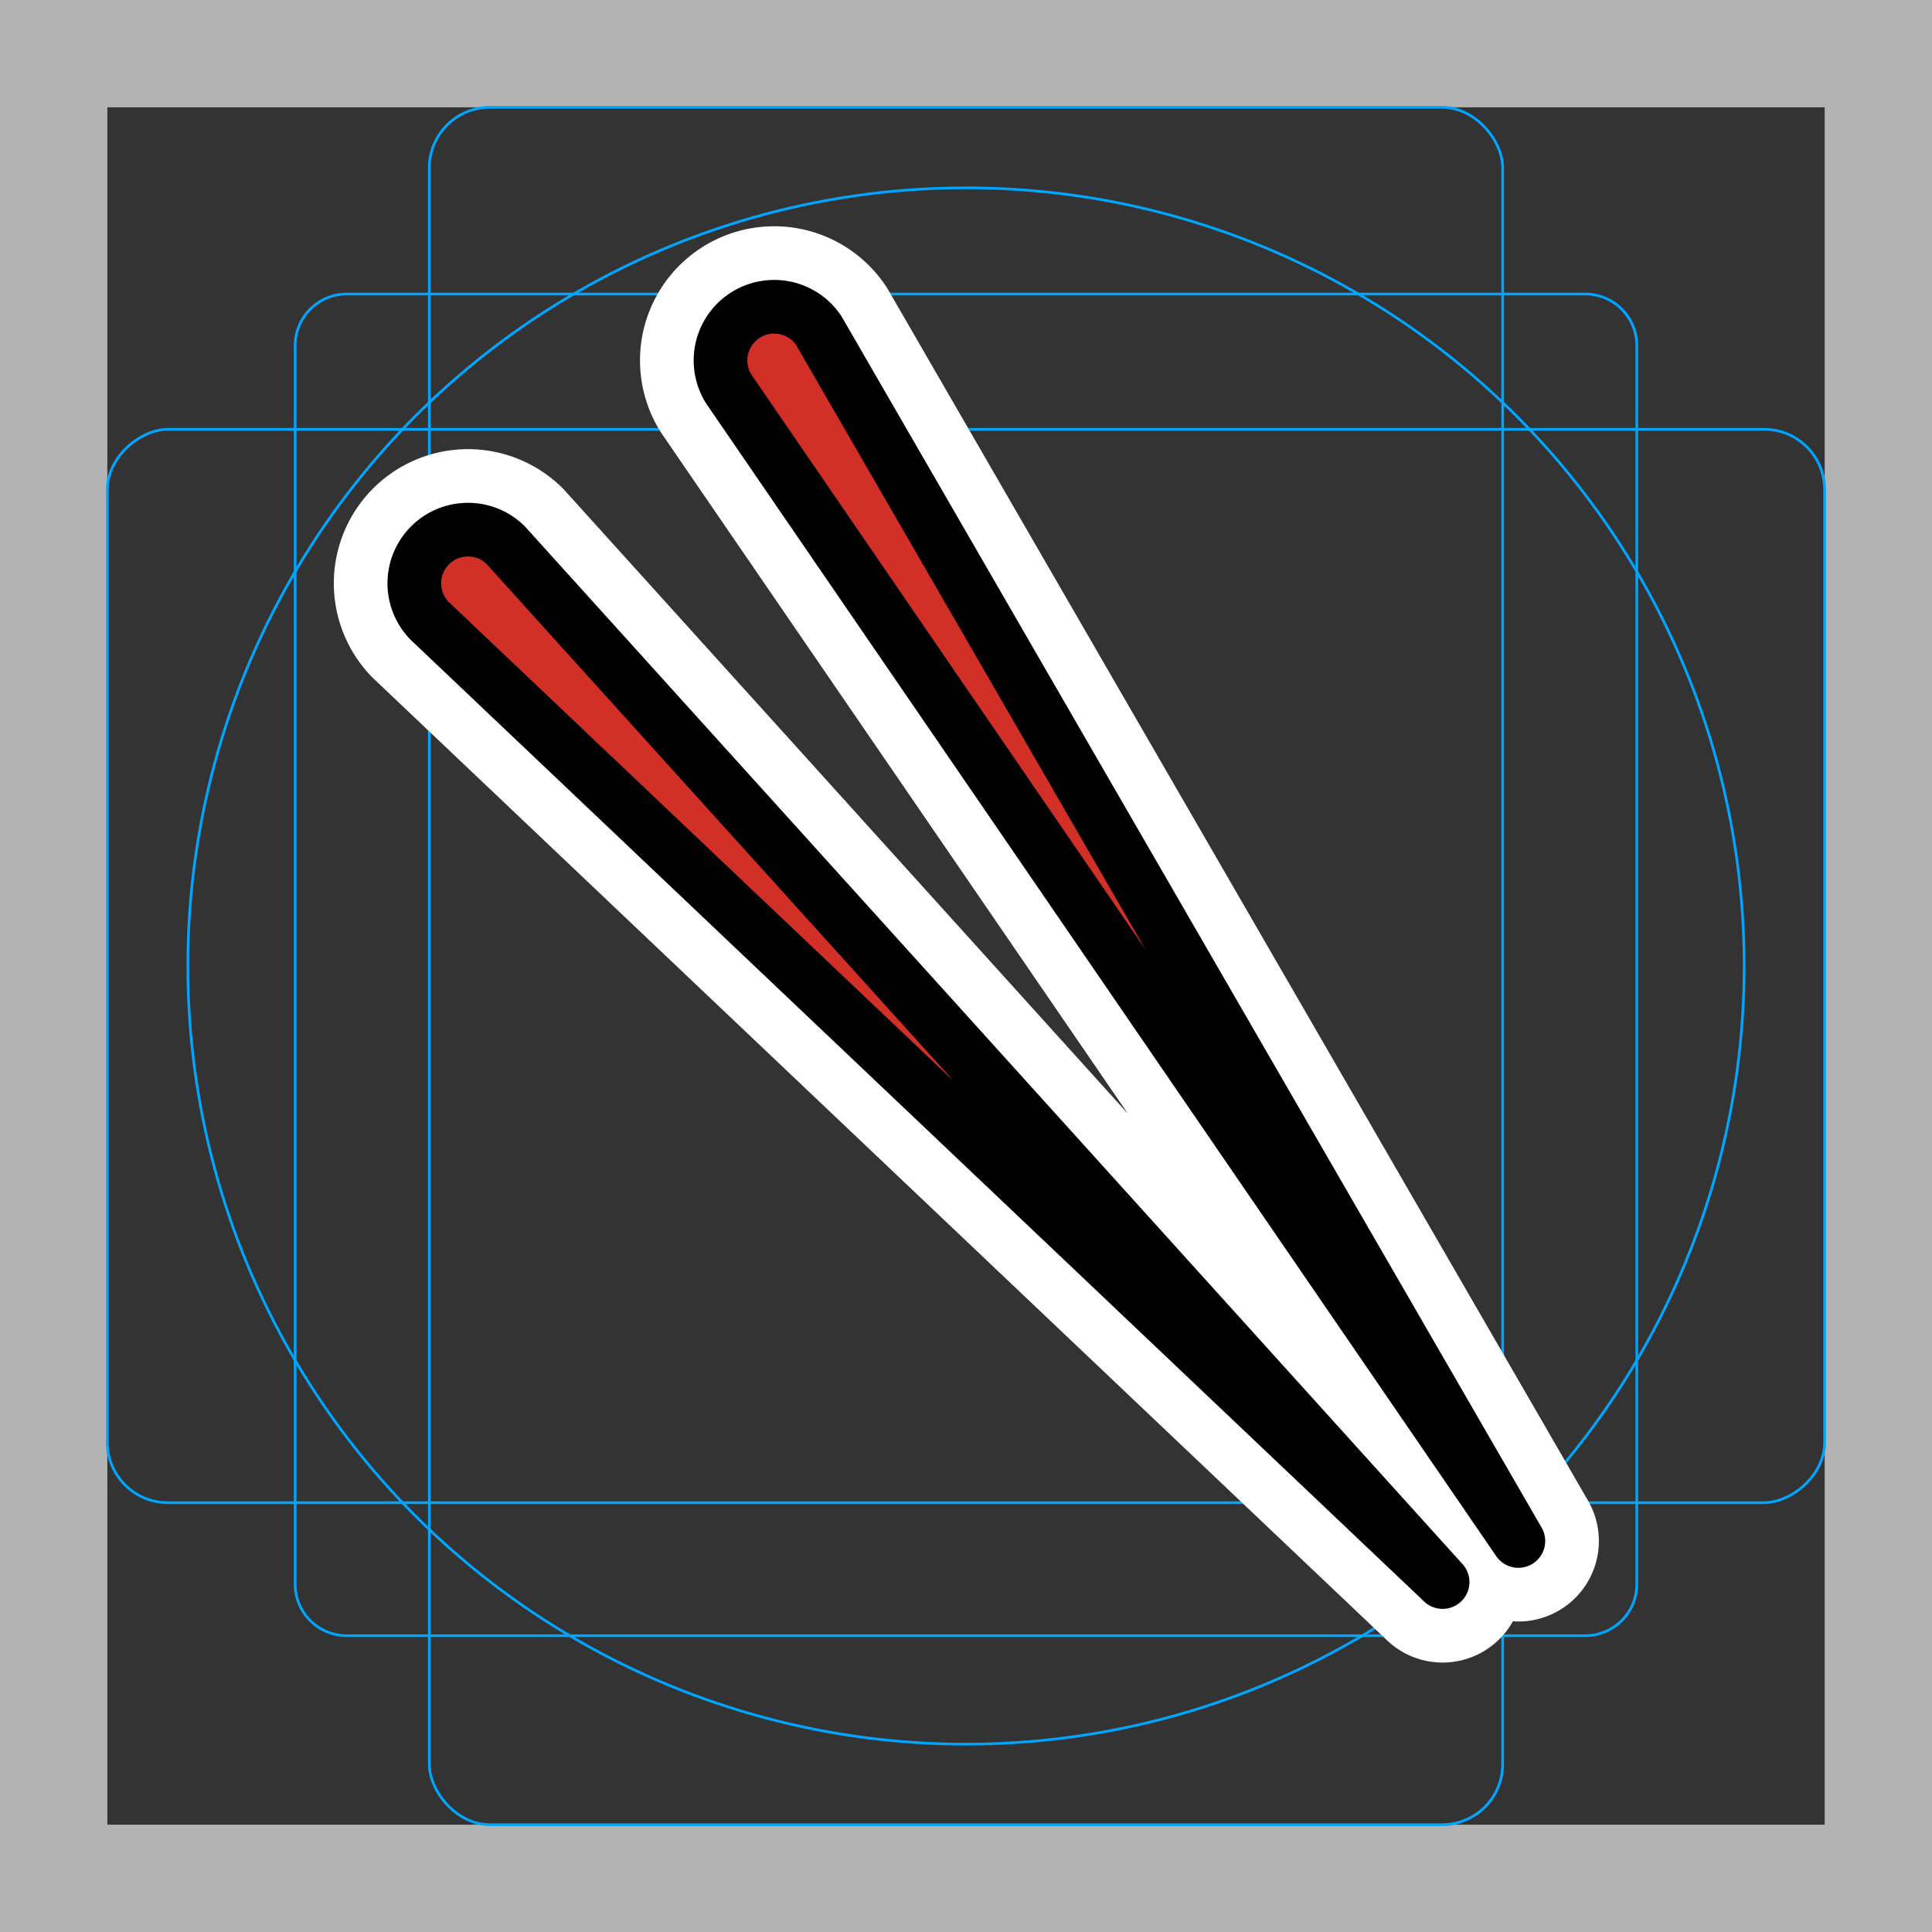 <svg viewBox="0 0 72 72" xmlns="http://www.w3.org/2000/svg">
  <rect x="0" y="0" width="72" height="72" fill="#333333" stroke="none"/>
  <path fill="#b3b3b3" d="M68 4v64H4V4h64m4-4H0v72h72V0z"/>
  <path fill="none" stroke="#00a5ff" stroke-miterlimit="10" stroke-width="0.1" d="M12.923 10.958h46.154A1.923 1.923 0 0161 12.881v46.154a1.923 1.923 0 01-1.923 1.923H12.923A1.923 1.923 0 0111 59.035V12.881a1.923 1.923 0 011.923-1.923z"/>
  <rect x="16" y="4" rx="2.254" width="40" height="64" fill="none" stroke="#00a5ff" stroke-miterlimit="10" stroke-width="0.1"/>
  <rect x="16" y="4" rx="2.254" width="40" height="64" transform="rotate(90 36 36)" fill="none" stroke="#00a5ff" stroke-miterlimit="10" stroke-width="0.1"/>
  <circle cx="36" cy="36" r="29" fill="none" stroke="#00a5ff" stroke-miterlimit="10" stroke-width="0.1"/>
  <path fill="none" stroke="#fff" stroke-linecap="round" stroke-linejoin="round" stroke-miterlimit="10" stroke-width="6" d="M53.76 58.958L18.83 20.3a2 2 0 00-2.828 2.828l37.76 35.83m2.823-1.53l-26.073-45.11a2 2 0 00-3.357 2.174l29.43 42.936"/>
  <path fill="#D22F27" d="M53.76 58.958L18.83 20.3a2 2 0 00-2.828 2.828l37.76 35.83m2.823-1.53l-26.073-45.11a2 2 0 00-3.357 2.174l29.43 42.936"/>
  <path fill="none" stroke="#000" stroke-linecap="round" stroke-linejoin="round" stroke-miterlimit="10" stroke-width="2" d="M53.76 58.958L18.83 20.3a2 2 0 00-2.828 2.828l37.76 35.83m2.823-1.53l-26.073-45.11a2 2 0 00-3.357 2.174l29.43 42.936"/>
</svg>
